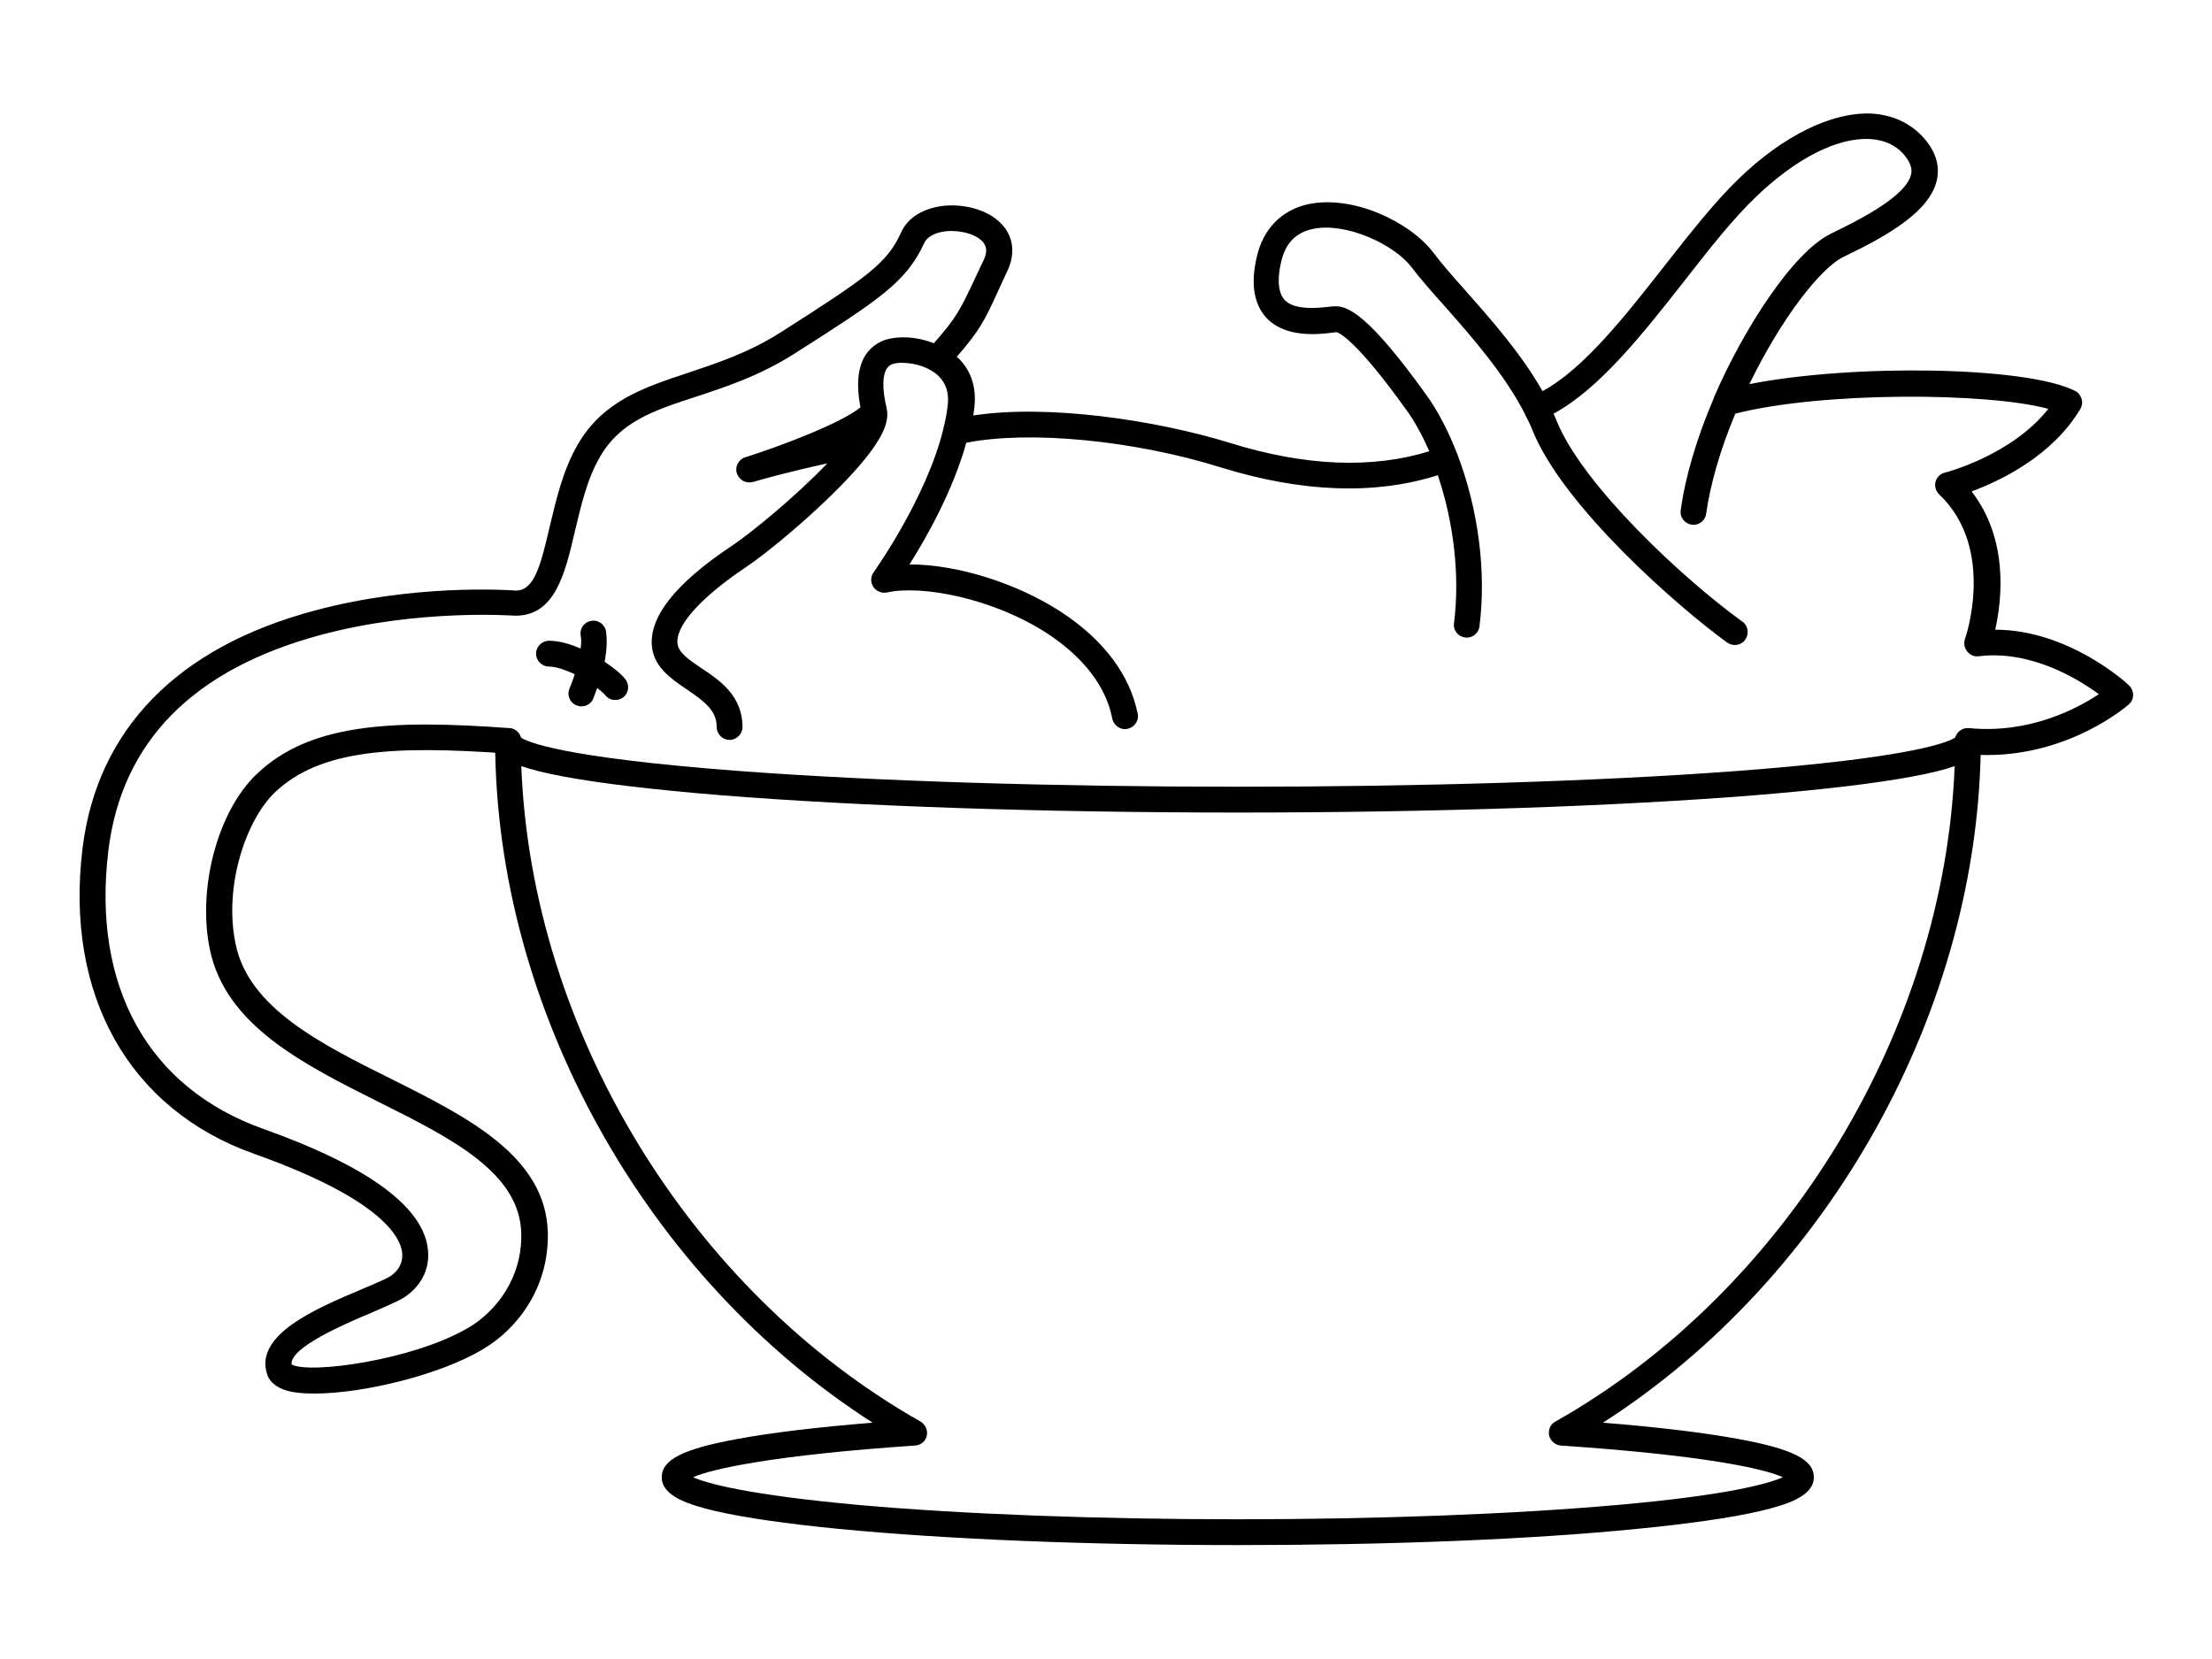 <?xml version="1.0" encoding="utf-8"?>
<!-- Generator: Adobe Illustrator 22.0.0, SVG Export Plug-In . SVG Version: 6.00 Build 0)  -->
<!-- Author: Marceli Wac. All rights reserved -->
<svg version="1.1" id="Layer_1" xmlns="http://www.w3.org/2000/svg" xmlns:xlink="http://www.w3.org/1999/xlink" x="0px" y="0px"
	 viewBox="0 0 600 450" style="enable-background:new 0 0 600 450;" xml:space="preserve">
<g>
	<path d="M85.3,378c-3.4,0-6.3-0.3-8.4-1.1c-2.9-1.1-4-2.8-4.4-4c-3.7-10.8,13.1-17.9,25.4-23.1c3.2-1.4,6-2.5,7.6-3.4
		c0.7-0.4,3.9-2.4,3.6-6.4c-0.3-4-4.9-14.5-40.1-27c-34.1-12.1-51.5-43.2-46.6-83c4-32.2,25.8-54.5,63-64.4
		c26.8-7.2,52.1-5.6,54.6-5.4c4.9-0.1,6.6-6.6,9.1-17.3c1.7-7.2,3.6-15.4,7.6-22.3c6.9-11.9,18-15.5,29.7-19.4
		c7.8-2.6,16.7-5.5,25.6-11.2c23-14.7,28.6-18.5,32.4-26.9c1.8-4.1,6.1-6.7,11.8-7.3c5.7-0.5,12.9,1.2,16.5,6.2
		c2.3,3.3,2.5,7.4,0.5,11.6c-1,2.1-1.8,3.9-2.5,5.4c-3.6,7.9-5,10.7-11.2,17.8c0.1,0.1,0.2,0.2,0.3,0.2c3.6,3.4,5.1,8.1,4.5,13.4
		c-0.1,0.7-0.2,1.5-0.3,2.3c20.2-3.1,49.3,1.2,69.5,7.4c20.5,6.4,38.7,7.1,54.2,2.3c-1.9-4.3-4-8.2-6.3-11.3
		c-13.6-19-18.2-20.8-18.8-21c-0.3,0-0.6,0.1-0.9,0.1c-3.9,0.5-13.1,1.6-18.3-4.1c-3.3-3.7-4.2-9.2-2.5-16.4
		c1.7-7.6,6.7-12.7,13.9-14.3c12.1-2.6,27.5,4.7,33.9,13c2.3,3.1,5.4,6.6,8.7,10.3c6.8,7.7,15.1,17,21,27.4
		c11.1-6,22.3-20.2,33.1-34c7-8.9,13.5-17.2,20.1-23.6c12.1-11.7,25.2-18.1,35.9-17.7c5.8,0.3,10.8,2.6,14.4,6.7
		c3.1,3.6,4.3,7.3,3.5,11.2c-1.8,8.6-13.3,15.2-25.4,21c-6,2.9-16.6,16.2-25.5,34.5c27.6-5.5,75-4.9,88.3,1.8
		c0.9,0.4,1.5,1.2,1.8,2.1c0.3,0.9,0.2,1.9-0.3,2.8c-7.6,12.8-21.7,19.5-29.5,22.4c10.1,13.1,8.2,29.4,6.4,37.5
		c19.8,0,35.6,14.4,36.3,15.1c0.7,0.7,1.1,1.6,1.1,2.6c0,1-0.4,1.9-1.2,2.6c-0.7,0.6-15.9,13.7-38.4,13.7c-1.8,0-3.6-0.1-5.5-0.3
		c-1.9-0.2-3.3-1.9-3.2-3.8c0.2-1.9,1.9-3.3,3.8-3.2c16.4,1.6,29.3-5.3,35.2-9.2c-5.8-4.3-18.6-12-32.5-10.3
		c-1.2,0.2-2.4-0.3-3.2-1.3c-0.8-1-1-2.2-0.6-3.4c0.1-0.2,8.5-24.5-7-39.2c-0.9-0.9-1.3-2.2-1-3.4c0.3-1.2,1.3-2.2,2.5-2.5
		c0.2,0,18.2-4.7,28.1-17.3c-16.5-4.5-61.4-4.7-84.9,1.3c-4.1,9.8-6.8,19.2-7.9,27.1c-0.2,1.9-2,3.3-3.9,3c-1.9-0.2-3.3-2-3-3.9
		c1.2-9,4.3-19.5,9-30.5c0,0,0,0,0-0.1c7.9-18.3,21.4-39.5,31.9-44.5c5.5-2.7,20.3-9.7,21.6-16.1c0.2-1,0.2-2.7-1.9-5.2
		c-2.3-2.7-5.5-4.1-9.4-4.3c-8.8-0.4-20,5.3-30.8,15.7c-6.3,6-12.7,14.2-19.5,22.9c-11.3,14.4-23,29.2-35.4,35.9
		c0.3,0.7,0.6,1.4,0.9,2.1c7.1,17.4,34.2,42.7,50.3,54.3c1.6,1.1,1.9,3.3,0.8,4.9c-1.1,1.6-3.3,1.9-4.9,0.8
		c-13.5-9.8-44.2-36.7-52.7-57.3c-0.6-1.6-1.4-3.2-2.2-4.7c0,0,0,0,0-0.1c-5.6-10.8-14.1-20.5-21.6-29c-3.4-3.8-6.6-7.4-9.1-10.7
		c-4.8-6.3-17.9-12.3-26.8-10.4c-4.7,1-7.5,4-8.6,9c-0.8,3.4-1.2,7.8,0.9,10.2c2.7,3,9.4,2.2,12.2,1.9c0.5-0.1,1-0.1,1.3-0.1
		c3.6-0.3,9.4,2.3,24.9,23.9c3.2,4.4,6.1,10,8.5,16.2c0,0,0,0,0,0c5.7,14.9,7.9,31.9,6,46.7c-0.2,1.9-2,3.3-3.9,3
		c-1.9-0.2-3.3-2-3-3.9c1.6-12.6,0-27.1-4.4-40.1c-17,5.4-36.8,4.7-58.8-2.1c-23.6-7.4-52.1-10.1-69.1-6.7
		c-3.6,13-10.8,25.7-15.4,33c0.1,0,0.1,0,0.2,0c12.6,0,28.9,5,41.1,13c11.4,7.5,18.5,17,20.6,27.5c0.4,1.9-0.9,3.7-2.8,4.1
		c-1.9,0.4-3.7-0.9-4.1-2.8c-2.1-10.9-10.7-18.5-17.5-23c-14.7-9.6-34.1-13.3-43.6-11.2c-1.4,0.3-2.9-0.3-3.7-1.5
		c-0.8-1.2-0.8-2.8,0.1-4c0.1-0.2,14.3-20,18.9-38.9c0,0,0-0.1,0-0.1c0.6-2.3,1-4.5,1.2-6.6c0.3-3.1-0.5-5.6-2.5-7.6
		c-3-2.9-8.1-3.9-11.4-3.5c-1.6,0.2-2.3,0.9-2.6,1.4c-1.3,1.9-1.3,5.8-0.1,10.8c0,0,0,0.1,0,0.1c0.7,3-0.6,6.6-4.1,11.4
		c-8.1,11.1-26.7,26.7-34,31.6c-12.4,8.3-19.4,16.1-18.6,21c0.4,2.3,3.1,4.2,6.4,6.4c5,3.3,11.2,7.5,11.2,16c0,1.9-1.6,3.5-3.5,3.5
		s-3.5-1.6-3.5-3.5c0-4.4-3.1-6.8-8.1-10.2c-4-2.7-8.6-5.8-9.4-11.1c-1.2-8.1,6-17.5,21.7-27.9c4.8-3.2,17-13.1,25.8-22.3
		c-9.7,2.1-17.4,4.2-20,5c0,0,0,0-0.1,0c-1.6,0.5-3.4-0.2-4.2-1.8c-0.9-1.7-0.2-3.8,1.6-4.7c0.2-0.1,0.3-0.1,0.5-0.2c0,0,0,0,0.1,0
		c9.7-3.1,25.8-9.2,31.1-13.5c-1.2-6.3-0.7-11.1,1.5-14.4c1.7-2.4,4.2-4,7.4-4.4c3.2-0.5,7.2-0.1,11,1.4c6.2-7,7.2-9.2,10.9-17
		c0.7-1.6,1.6-3.4,2.6-5.5c1.2-2.5,0.6-3.8,0.1-4.6c-1.6-2.3-5.9-3.6-10.1-3.3c-3.1,0.3-5.3,1.5-6.1,3.2
		c-4.8,10.6-12.4,15.5-35,29.9c-9.7,6.2-19,9.2-27.2,11.9c-11.3,3.7-20.3,6.7-25.8,16.3c-3.5,6-5.2,13.6-6.8,20.3
		c-2.6,11.1-5.3,22.7-16,22.7c-0.1,0-0.2,0-0.3,0c-0.3,0-26.1-1.9-52.5,5.2c-34.7,9.3-54.1,29-57.7,58.5
		c-4.5,36.9,10.8,64.4,42,75.5c28.6,10.2,43.7,21.3,44.7,33c0.6,6.4-3.3,10.9-7.1,13.1c-2,1.1-4.9,2.3-8.3,3.8
		c-6.7,2.8-22.2,9.4-21.6,14c4.6,2.7,33.1-1.1,48.2-10.1c7-4.2,14.3-13,14.1-25.3c-0.3-16.6-18.9-25.9-38.5-35.7
		c-20.6-10.3-41.8-20.9-46-41.6c-3.4-16.6,2.2-37.4,12.7-47.4c14.2-13.6,35.9-14.9,68.6-12.5c1.9,0.1,3.4,1.8,3.2,3.7
		s-1.8,3.4-3.7,3.2c-30.7-2.2-50.9-1.2-63.2,10.6c-7.6,7.3-13.9,25.1-10.6,41c3.5,17.4,23.2,27.2,42.3,36.7
		c20.6,10.3,42,21,42.4,41.8c0.3,15.3-8.8,26.3-17.5,31.4C119.6,372.9,98.5,378,85.3,378z M203.4,127.6L203.4,127.6L203.4,127.6z
		 M203.3,127.5L203.3,127.5L203.3,127.5z M202.4,124.2L202.4,124.2L202.4,124.2z M157.7,191.6c-0.5,0-0.9-0.1-1.4-0.3
		c-1.8-0.8-2.6-2.8-1.8-4.6c0,0,0.7-1.6,1.4-3.8c-2.7-1.3-5.3-2.1-7-2.1c-1.9,0-3.5-1.6-3.5-3.5s1.6-3.5,3.5-3.5c2.9,0,6,1,8.6,2.1
		c0.2-1.4,0.2-2.6,0-3.6c-0.3-1.9,1.1-3.7,3-3.9c1.9-0.3,3.7,1.1,3.9,3c0.3,2.3,0.2,5-0.4,8.1c2.4,1.6,4.4,3.2,5.6,4.7
		c1.2,1.5,1,3.7-0.5,4.9c-1.5,1.2-3.7,1-4.9-0.5c-0.4-0.5-1.2-1.2-2.2-2c-0.6,1.7-1.1,2.9-1.1,2.9
		C160.4,190.8,159.1,191.6,157.7,191.6z"/>
	<path d="M335.7,419.1c-40.9,0-79.3-1.6-108.3-4.4c-14.2-1.4-25.3-3-33.2-4.8c-7.6-1.8-14.7-4.1-14.7-9.2c0-4.8,5.8-7.7,20.6-10.4
		c9.2-1.7,21.7-3.2,36.6-4.4C175.2,346.5,134.4,273.6,134.3,201c0,0,0,0,0,0c0-1.9,1.6-3.5,3.5-3.5c0,0,0,0,0,0
		c1.6,0,2.9,1.1,3.4,2.5c1.5,1.1,10.6,5.5,60.2,9.2c36.6,2.7,84.4,4.2,134.4,4.2s97.8-1.5,134.4-4.2c49.6-3.7,58.7-8.1,60.2-9.2
		c0.4-1.5,1.8-2.5,3.4-2.5c0,0,0,0,0,0c1.9,0,3.5,1.6,3.5,3.5c0,0,0,0,0,0l0,0c-0.3,72.6-41.1,145.5-102.5,184.9
		c14.9,1.2,27.4,2.7,36.6,4.4c14.8,2.7,20.6,5.6,20.6,10.4c0,5.1-7.1,7.4-14.7,9.2c-7.8,1.8-19,3.4-33.2,4.8
		C415.1,417.6,376.6,419.1,335.7,419.1z M188,400.7c3.6,1.6,14.2,4.7,44.7,7.5c28.1,2.5,64.7,3.9,103.1,3.9
		c38.3,0,74.9-1.4,103.1-3.9c30.5-2.7,41.1-5.9,44.7-7.5c-5.2-2.4-21.9-6-60.2-8.6c-1.5-0.1-2.8-1.2-3.2-2.7
		c-0.3-1.5,0.3-3.1,1.7-3.8c62.6-35.4,105.5-106.2,108.3-177.8c-2.8,1-6.5,1.9-11.3,2.8c-10.1,1.9-24.5,3.6-42.8,5.1
		c-37.5,3-87.3,4.7-140.3,4.7s-102.8-1.7-140.3-4.7c-18.3-1.5-32.7-3.2-42.8-5.1c-4.8-0.9-8.5-1.8-11.3-2.8
		c2.7,71.5,45.6,142.3,108.3,177.8c1.3,0.8,2,2.3,1.7,3.8s-1.6,2.6-3.2,2.7C209.9,394.7,193.2,398.4,188,400.7z M530.2,201
		C530.2,201,530.2,201,530.2,201C530.2,201,530.2,201,530.2,201C530.2,201,530.2,201,530.2,201z"/>
</g>
</svg>
